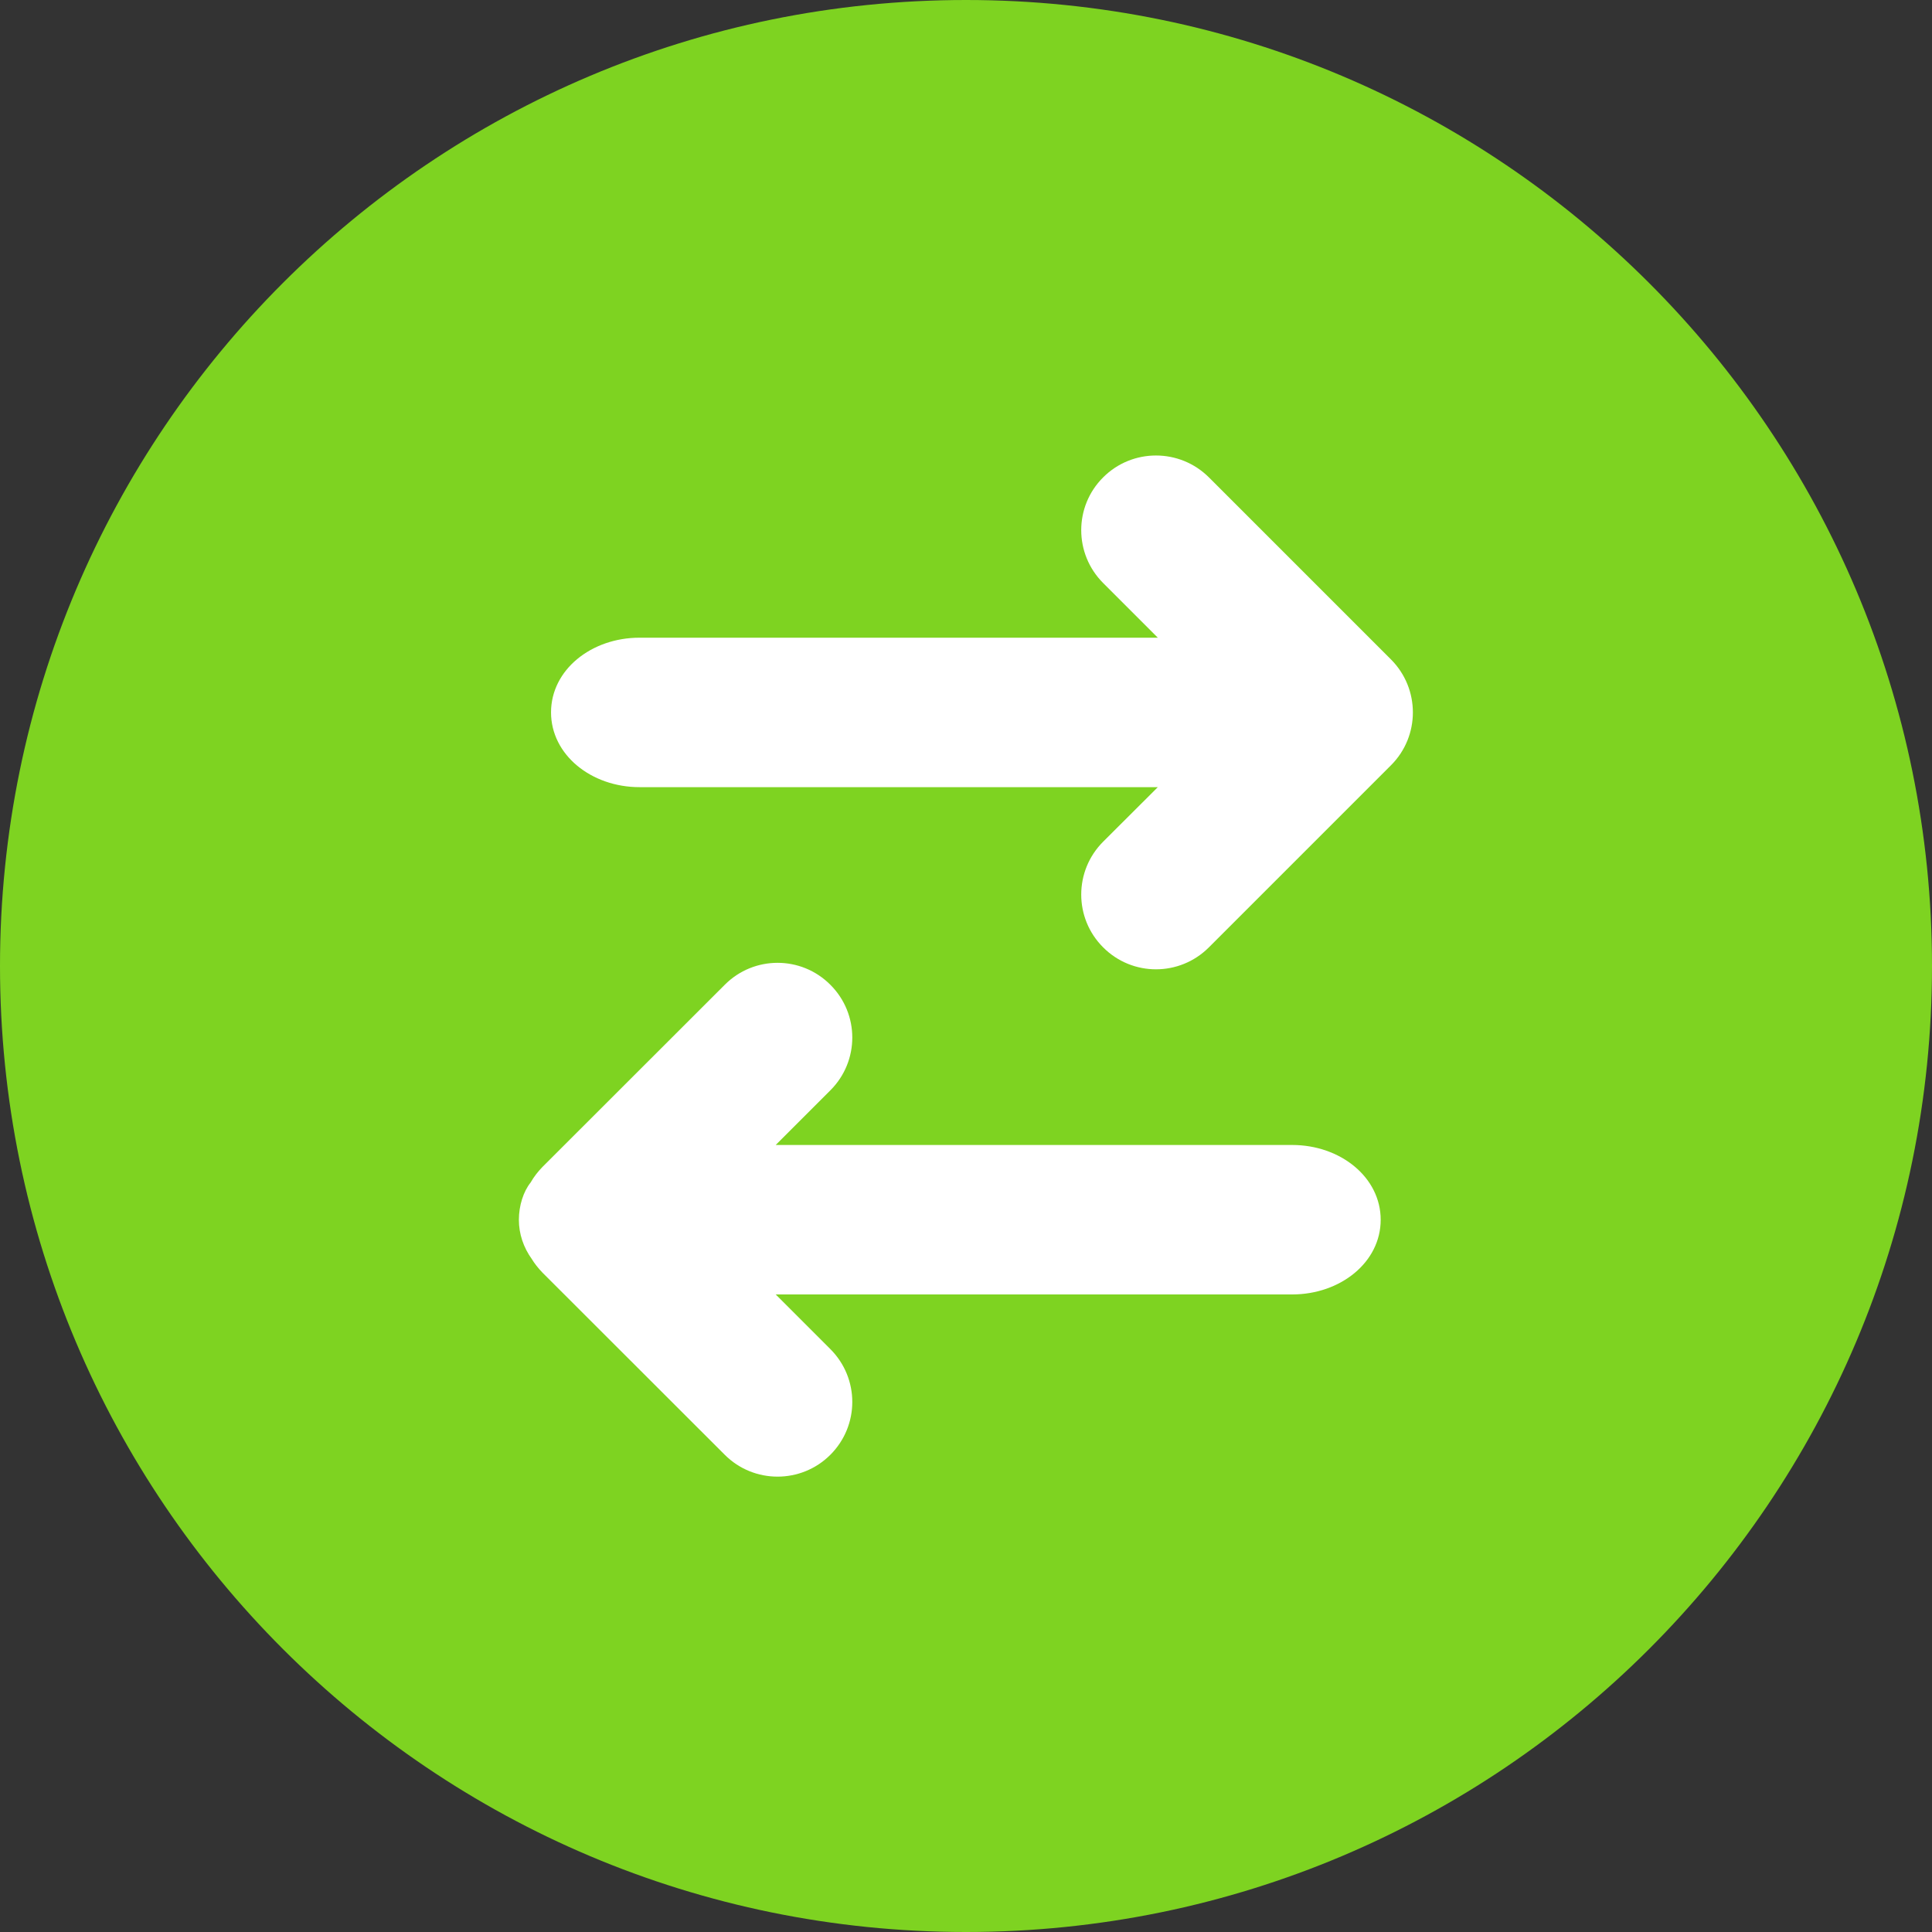 <?xml version="1.0" encoding="UTF-8"?>
<svg width="14px" height="14px" viewBox="0 0 14 14" version="1.1" xmlns="http://www.w3.org/2000/svg" xmlns:xlink="http://www.w3.org/1999/xlink">
    <rect x="0" y="0" width="14" height="14" fill="#333333" stroke="none"/>
    <!-- Generator: Sketch 55.2 (78181) - https://sketchapp.com -->
    <title>交易中</title>
    <desc>Created with Sketch.</desc>
    <g id="页面1" stroke="none" stroke-width="1" fill="none" fill-rule="evenodd">
        <g id="首页-copy-13备份-36" transform="translate(-897, -151)">
            <g id="列表1" transform="translate(80, 142)">
                <g id="已确认" transform="translate(817, 9)">
                    <path d="M7,14 C3.134,14 0,10.866 0,7 C0,3.134 3.134,0 7,0 C10.866,0 14,3.134 14,7 C14,10.866 10.866,14 7,14 Z" id="Fill-1" fill="#7ED321"></path>
                    <path d="M9.775,7.982 C9.987,7.77 10.329,7.77 10.541,7.982 C10.752,8.193 10.752,8.536 10.541,8.747 L9.221,10.068 C9.189,10.099 9.153,10.127 9.123,10.145 C9.038,10.206 8.94,10.239 8.838,10.239 C8.735,10.239 8.633,10.206 8.568,10.154 C8.526,10.13 8.489,10.101 8.455,10.068 L7.135,8.747 C6.923,8.536 6.923,8.193 7.135,7.982 C7.346,7.77 7.689,7.77 7.9,7.982 L8.296,8.378 L8.296,4.635 C8.296,4.286 8.53,3.994 8.838,3.994 C9.146,3.994 9.379,4.286 9.379,4.635 L9.379,8.378 L9.775,7.982 Z M5.703,5.609 L5.703,9.365 C5.703,9.714 5.469,10.006 5.161,10.006 C4.853,10.006 4.62,9.714 4.62,9.365 L4.62,5.609 L4.224,6.005 C4.012,6.217 3.669,6.217 3.458,6.005 C3.247,5.794 3.247,5.451 3.458,5.239 L4.778,3.919 C4.99,3.708 5.333,3.708 5.544,3.919 L6.864,5.239 C7.076,5.451 7.076,5.794 6.864,6.005 C6.653,6.217 6.31,6.217 6.098,6.005 L5.703,5.609 Z" id="Combined-Shape" fill="#FFFFFF" fill-rule="nonzero" transform="translate(6.999, 7) rotate(90) translate(-6.999, -7) "></path>
                </g>
            </g>
        </g>
    </g>
</svg>